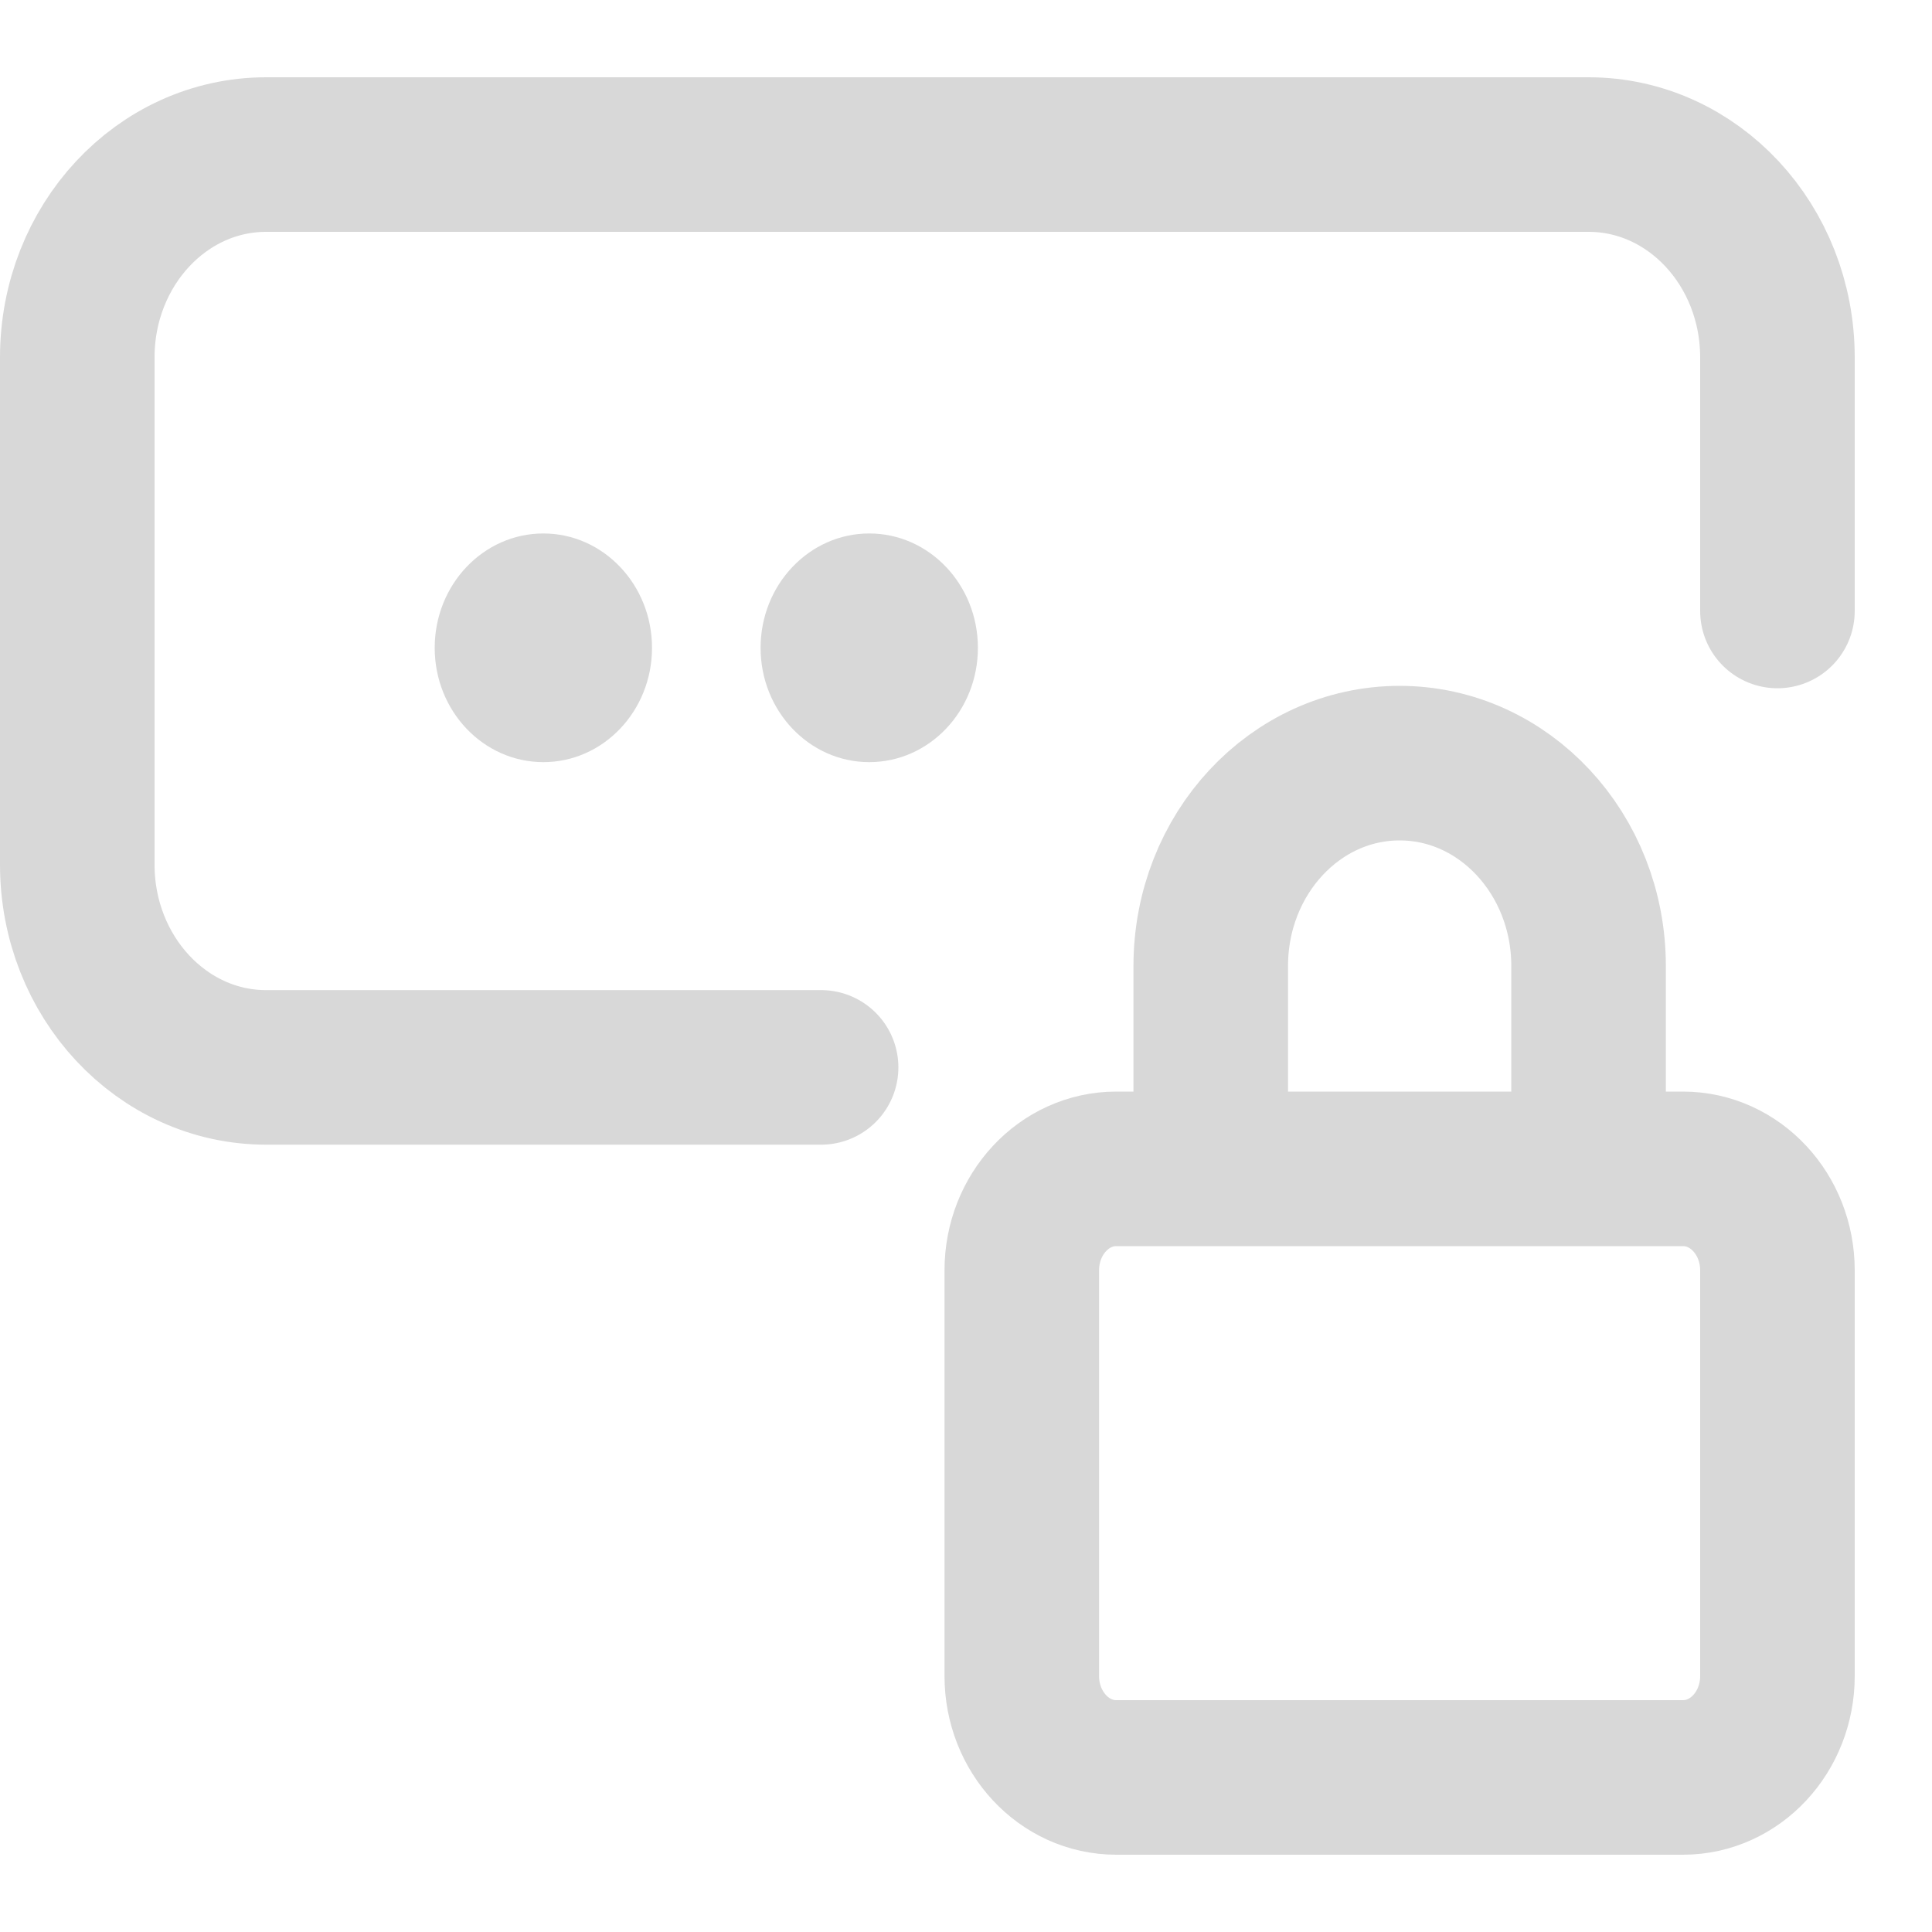 <svg width="25" height="25" viewBox="0 0 25 25" fill="none" xmlns="http://www.w3.org/2000/svg">
<path d="M23 7.906V4.625C23 3.175 21.906 2 20.556 2H3.444C2.094 2 1 3.175 1 4.625V11.188C1 12.637 2.094 13.812 3.444 13.812H10.625M20.556 15.125V12.5C20.556 11.05 19.461 9.875 18.111 9.875C16.761 9.875 15.667 11.05 15.667 12.5V15.125M14.444 23H21.778C22.453 23 23 22.412 23 21.688V16.438C23 15.713 22.453 15.125 21.778 15.125H14.444C13.769 15.125 13.222 15.713 13.222 16.438V21.688C13.222 22.412 13.769 23 14.444 23Z" stroke="#D8D8D8" stroke-width="2" stroke-linecap="round" stroke-linejoin="round"/>
<path d="M7.031 9.862C7.807 9.862 8.437 9.2 8.437 8.383C8.437 7.566 7.807 6.903 7.031 6.903C6.254 6.903 5.625 7.566 5.625 8.383C5.625 9.2 6.254 9.862 7.031 9.862Z" fill="#D8D8D8"/>
<path d="M11.248 9.862C12.025 9.862 12.654 9.2 12.654 8.383C12.654 7.566 12.025 6.903 11.248 6.903C10.472 6.903 9.842 7.566 9.842 8.383C9.842 9.2 10.472 9.862 11.248 9.862Z" fill="#D8D8D8"/>
</svg>
